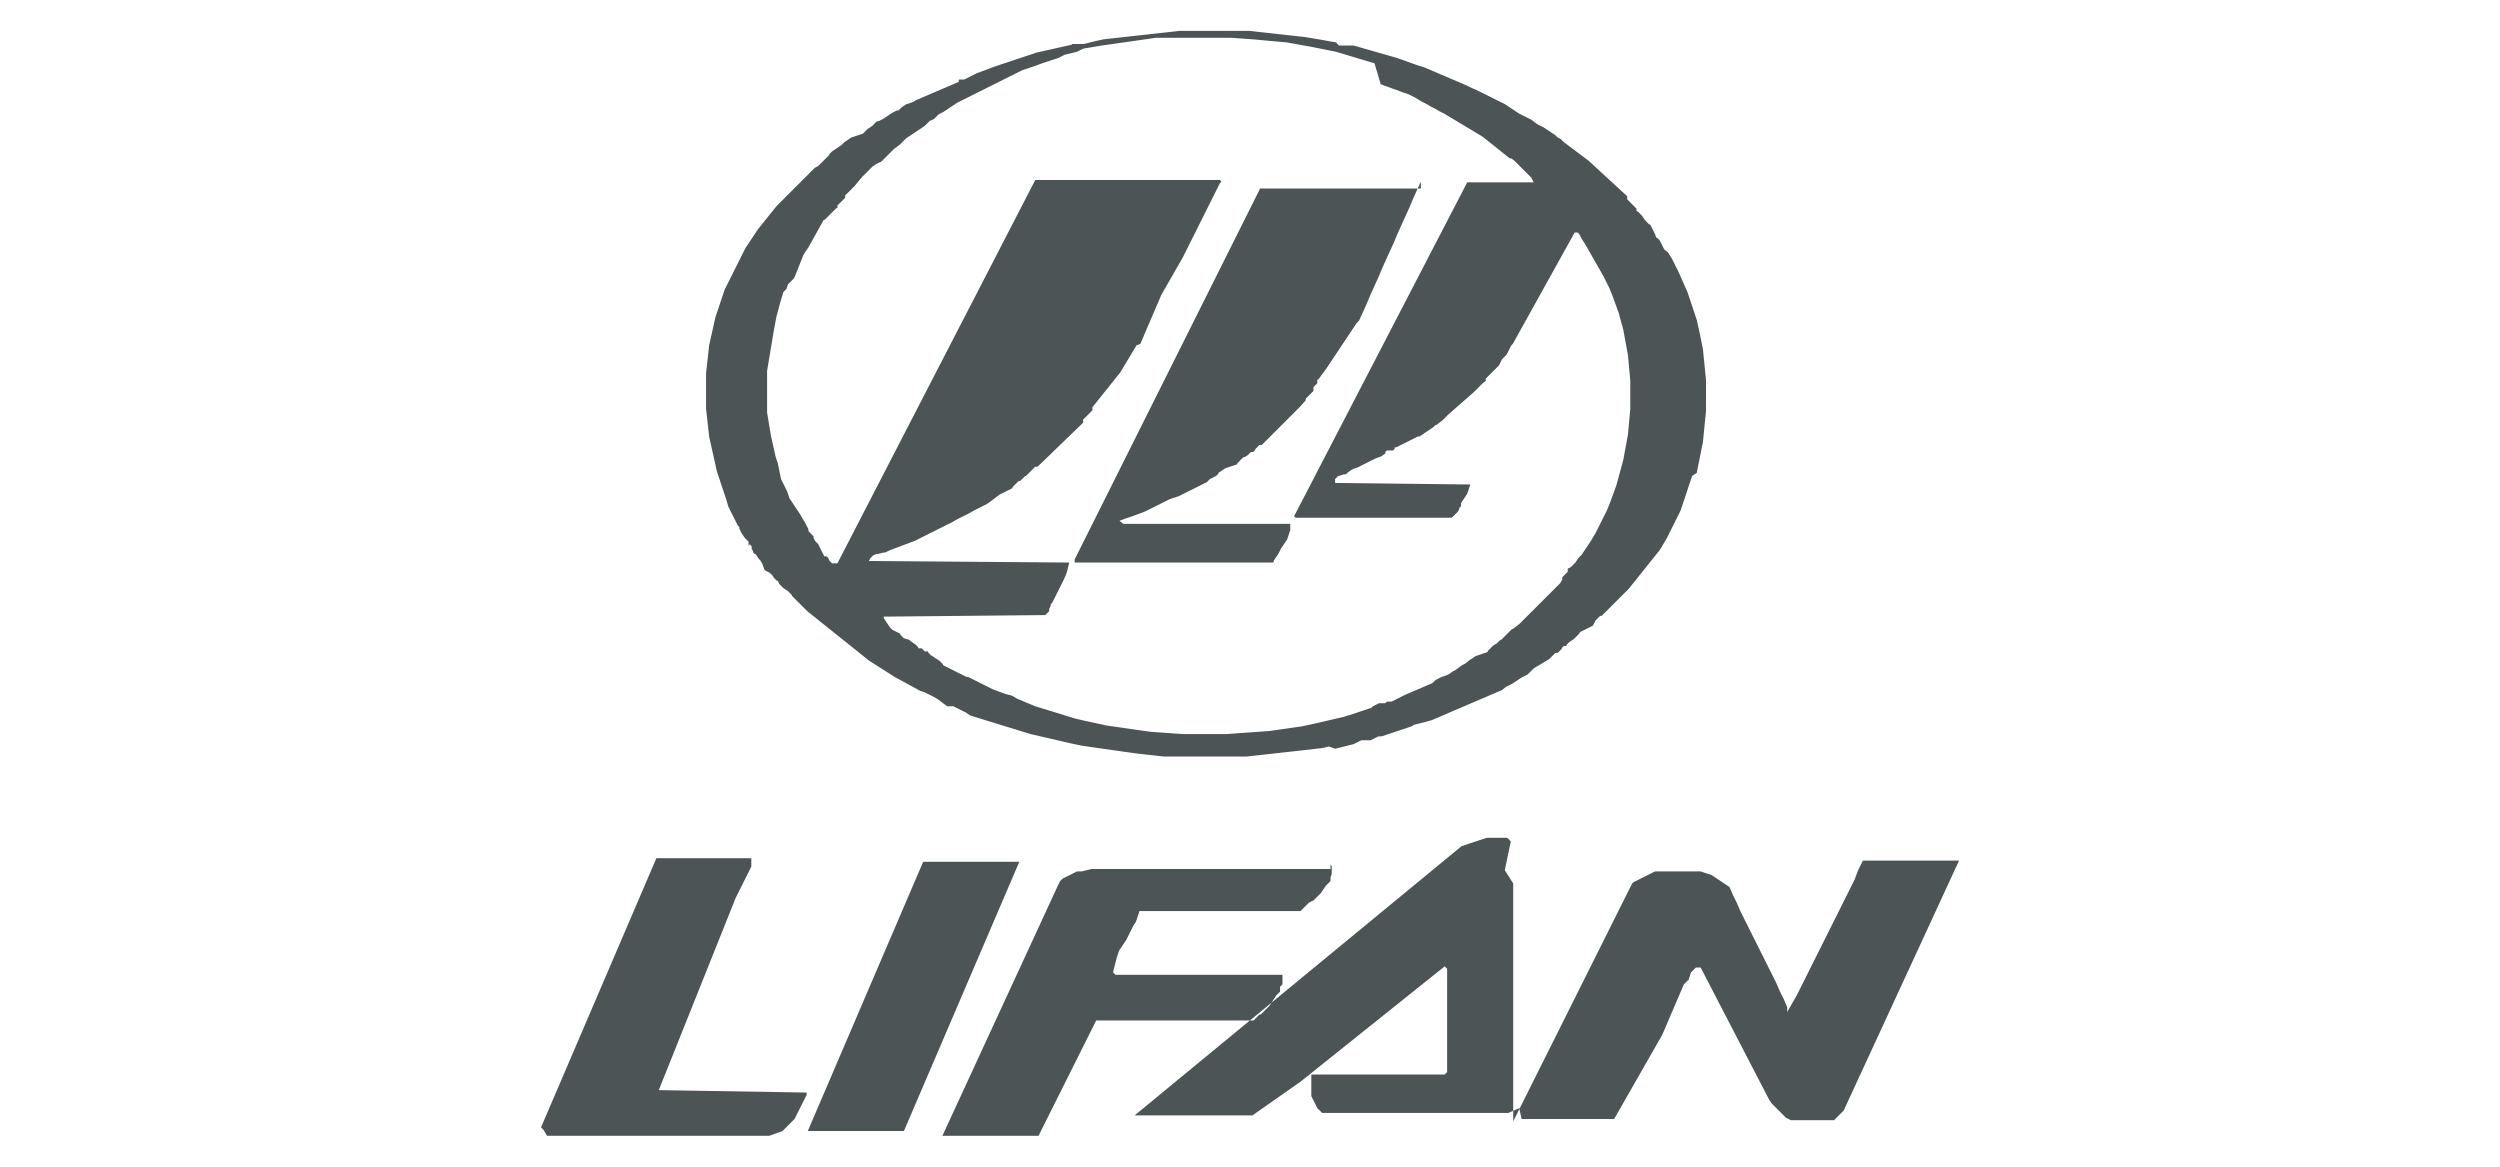<svg width="120" height="56" viewBox="0 0 120 56" fill="none" xmlns="http://www.w3.org/2000/svg">
<path fill-rule="evenodd" clip-rule="evenodd" d="M64.159 2.075L64.196 2.112L64.233 2.149L64.27 2.186H64.307H64.381H64.418H64.492H64.529H64.641H64.752H64.863H64.975L65.494 2.335L66.013 2.483L66.532 2.631L67.052 2.78L67.571 2.965L68.09 3.151L68.35 3.225L68.61 3.336L68.869 3.447L69.129 3.559L69.389 3.67L69.648 3.781L69.908 3.893L70.168 4.004L70.427 4.115L70.65 4.226L70.909 4.338L71.132 4.449L71.355 4.56L71.577 4.671L71.8 4.783L72.022 4.894L72.245 5.005L72.467 5.154L72.69 5.302L72.912 5.45L72.987 5.487L73.061 5.525L73.135 5.562L73.209 5.599L73.284 5.636L73.358 5.673L73.432 5.71L73.506 5.747L73.654 5.858L73.803 5.97L73.877 6.007L73.951 6.044L74.025 6.081L74.1 6.118L74.211 6.192L74.322 6.266L74.433 6.341L74.545 6.415L74.656 6.489L74.767 6.6L74.841 6.637L74.916 6.674L74.99 6.749L75.064 6.823L75.212 6.934L75.361 7.045L75.509 7.157L75.657 7.268L75.806 7.379L75.954 7.491L76.103 7.602L76.251 7.713L78.106 9.419V9.456V9.494V9.531V9.568L78.143 9.605L78.18 9.642L78.217 9.679L78.254 9.716L78.291 9.753L78.328 9.79L78.402 9.864L78.477 9.939L78.514 9.976L78.551 10.013V10.05V10.087V10.124L78.625 10.161L78.662 10.198L78.699 10.235L78.736 10.273L78.81 10.347L78.885 10.458L78.959 10.569L79.033 10.643L79.07 10.681L79.107 10.718L79.144 10.755L79.218 10.792L79.255 10.866L79.293 10.94L79.33 11.014L79.367 11.089L79.404 11.163L79.441 11.237L79.478 11.348L79.515 11.422H79.552L79.589 11.46L79.626 11.497L79.663 11.534L79.701 11.608L79.738 11.682L79.812 11.83L79.886 11.979L80.072 12.127L80.257 12.424L80.405 12.721L80.554 13.017L80.702 13.351L80.85 13.685L80.999 14.019L81.11 14.353L81.221 14.687L81.333 15.02L81.444 15.354L81.518 15.688L81.592 16.022L81.666 16.393L81.741 16.764L81.778 17.135L81.815 17.506L81.852 17.877L81.889 18.247V18.619V18.989V19.36V19.731L81.852 20.102L81.815 20.473L81.778 20.844L81.741 21.215L81.666 21.586L81.592 21.957L81.518 22.328L81.444 22.699L81.221 22.847L81.11 23.181L81.036 23.404L80.962 23.626L80.888 23.849L80.813 24.071L80.739 24.294L80.665 24.516L80.554 24.739L80.442 24.961L80.331 25.184L80.22 25.407L80.109 25.629L79.997 25.852L79.886 26.037L79.775 26.223L79.663 26.408L79.515 26.593L79.367 26.779L79.218 26.964L79.07 27.15L78.922 27.335L78.773 27.521L78.625 27.706L78.477 27.892L78.328 28.077L78.18 28.263L77.994 28.448L77.809 28.634L77.623 28.819L77.438 29.005L77.252 29.19L77.067 29.375L76.882 29.561H76.807L76.696 29.672L76.585 29.784L76.548 29.858L76.511 29.932L76.474 30.006L76.436 30.043L76.362 30.08L76.288 30.117L76.214 30.154L76.14 30.192L76.066 30.229L75.991 30.266L75.917 30.303L75.843 30.34L75.806 30.414L75.769 30.451L75.732 30.488L75.695 30.525L75.657 30.562L75.62 30.599L75.583 30.637L75.546 30.674L75.435 30.748L75.324 30.822L75.287 30.859L75.249 30.896L75.212 30.933L75.175 31.008H75.138H75.101H75.064L75.027 31.045L74.99 31.082L74.953 31.156L74.916 31.193L74.879 31.23L74.841 31.267L74.804 31.304L74.767 31.341H74.73H74.693H74.656L74.582 31.416L74.507 31.49L74.433 31.564L74.359 31.638L74.174 31.749L73.988 31.861L73.803 31.972L73.617 32.083L73.543 32.157L73.469 32.232L73.395 32.306L73.321 32.38L73.246 32.417L73.172 32.454L73.098 32.491L73.024 32.528L72.912 32.602L72.801 32.677L72.69 32.751L72.579 32.825L72.504 32.862L72.43 32.899L72.356 32.936L72.282 32.974L72.097 33.122L71.837 33.233L71.577 33.344L71.317 33.456L71.058 33.567L70.798 33.678L70.539 33.789L70.279 33.901L70.019 34.012L69.76 34.123L69.5 34.235L69.24 34.346L68.981 34.457L68.721 34.569L68.461 34.643L68.165 34.717L67.868 34.791L67.757 34.865L67.645 34.902L67.534 34.939L67.423 34.977L67.311 35.014L67.2 35.051L67.089 35.088L66.978 35.125L66.866 35.162L66.755 35.199L66.644 35.236L66.532 35.273L66.421 35.31L66.31 35.347H66.273H66.236H66.199H66.162L66.087 35.385L66.013 35.422L65.939 35.459L65.865 35.496L65.791 35.533H65.716H65.642H65.568H65.494H65.42H65.346L65.271 35.57L65.197 35.607L65.123 35.644L65.049 35.681L64.975 35.718L64.678 35.792L64.381 35.867L64.084 35.941L63.788 35.83L63.491 35.904L63.157 35.941L62.86 35.978L62.526 36.015L62.193 36.052L61.859 36.089L61.525 36.126L61.191 36.163L60.857 36.201L60.523 36.238L60.19 36.275L59.856 36.312H59.522H59.188H58.854H58.52H58.187H57.853H57.519H57.185H56.851H56.517H56.184H55.85L55.516 36.275L55.182 36.238L54.848 36.201L54.514 36.163L53.995 36.089L53.476 36.015L52.956 35.941L52.437 35.867L51.918 35.792L51.399 35.681L50.916 35.57L50.434 35.459L49.952 35.347L49.47 35.236L48.987 35.088L48.505 34.939L48.023 34.791L47.541 34.643L47.059 34.494L46.577 34.346L46.465 34.272L46.354 34.197L46.206 34.123L46.057 34.049L45.983 34.012L45.909 33.975L45.835 33.938L45.76 33.901H45.686H45.612H45.538H45.464L45.315 33.789L45.167 33.678L45.019 33.567L44.833 33.456L44.759 33.419L44.685 33.382L44.611 33.344L44.536 33.307L44.462 33.27L44.388 33.233L44.277 33.196L44.165 33.159L43.757 32.936L43.349 32.714L42.941 32.491L42.533 32.232L42.125 31.972L41.717 31.712L41.532 31.564L41.346 31.416L41.161 31.267L40.975 31.119L40.79 30.97L40.605 30.822L40.419 30.674L40.233 30.525L40.048 30.377L39.863 30.229L39.677 30.08L39.492 29.932L39.306 29.784L39.121 29.635L38.935 29.487L38.75 29.338L38.564 29.153L38.379 28.967L38.193 28.782L38.008 28.596V28.559L37.971 28.522L37.934 28.485L37.897 28.448L37.822 28.374L37.711 28.3L37.6 28.226L37.489 28.114L37.452 28.077L37.414 28.04L37.377 27.966L37.34 27.892L37.266 27.855L37.229 27.817L37.192 27.78L37.155 27.743L37.081 27.632L37.006 27.521L37.081 27.669L37.044 27.595L37.006 27.558L36.969 27.521L36.932 27.484L36.858 27.447L36.784 27.41L36.71 27.372L36.673 27.298L36.636 27.187L36.598 27.076L36.561 27.002L36.487 26.89L36.413 26.816L36.339 26.705L36.265 26.593H36.227L36.19 26.556L36.153 26.519V26.482L36.116 26.408L36.079 26.334V26.297V26.26V26.223L36.042 26.185L36.005 26.148L35.968 26.111V26.185H35.931V26.111V26.037V26L35.894 25.963L35.857 25.926L35.819 25.889L35.782 25.852L35.745 25.814L35.671 25.703L35.597 25.592L35.56 25.518L35.523 25.444L35.486 25.369V25.295L35.411 25.221L35.263 24.924L35.115 24.628L34.966 24.331L34.855 23.96L34.744 23.626L34.633 23.292L34.521 22.958L34.41 22.625L34.336 22.291L34.262 21.957L34.187 21.623L34.113 21.289L34.039 20.955L34.002 20.622L33.965 20.288L33.928 19.954L33.891 19.62V19.286V18.952V18.581V18.247V17.914L33.928 17.58L33.965 17.246L34.002 16.912L34.039 16.578L34.113 16.244L34.187 15.911L34.262 15.577L34.336 15.243L34.447 14.909L34.558 14.575L34.633 14.353L34.707 14.13L34.781 13.908L34.892 13.685L35.003 13.463L35.115 13.24L35.226 13.017L35.337 12.795L35.449 12.572L35.56 12.35L35.671 12.127L35.782 11.905L35.931 11.682L36.079 11.46L36.227 11.237L36.376 11.014L36.524 10.829L36.673 10.643L36.821 10.458L36.969 10.273L37.118 10.087L37.266 9.902L37.452 9.716L37.637 9.531L37.822 9.345L38.008 9.16L38.193 8.974L38.379 8.789L38.564 8.603L38.75 8.418L38.935 8.232L39.121 8.047L39.195 8.01L39.269 7.973L39.306 7.936L39.343 7.899L39.38 7.861L39.417 7.824L39.455 7.787L39.492 7.75L39.566 7.676L39.64 7.602L39.677 7.565L39.714 7.528L39.751 7.491L39.788 7.453L39.825 7.379L39.863 7.342L39.9 7.305L39.937 7.268L40.048 7.194L40.159 7.12L40.271 7.045L40.382 6.971L40.419 6.934L40.456 6.897L40.493 6.86L40.53 6.823L40.642 6.749L40.753 6.674L40.864 6.6L40.975 6.563L41.087 6.526L41.198 6.489L41.309 6.452L41.42 6.415L41.458 6.378L41.495 6.341L41.532 6.304L41.569 6.266L41.643 6.192L41.754 6.118L41.866 6.044L41.94 5.97L41.977 5.933L42.014 5.896L42.051 5.858L42.088 5.821H42.162L42.237 5.784L42.311 5.747L42.385 5.71L42.496 5.636L42.608 5.562L42.719 5.487L42.83 5.413L42.904 5.376L42.978 5.339L43.053 5.302H43.127L43.164 5.265L43.201 5.228L43.238 5.191L43.275 5.154L43.386 5.079L43.498 5.005L43.609 4.968L43.72 4.931L43.832 4.894L43.943 4.82L44.203 4.709L44.462 4.597L44.722 4.486L44.981 4.375L45.241 4.263L45.501 4.152L45.76 4.041L46.02 3.93V3.893V3.855V3.818H46.057H46.094H46.168H46.28L46.577 3.67L46.873 3.522L47.17 3.41L47.467 3.299L47.763 3.188L48.097 3.076L48.431 2.965L48.765 2.854L49.099 2.743L49.433 2.631L49.767 2.52L50.1 2.446L50.434 2.372L50.768 2.297L51.102 2.223L51.436 2.149L51.473 2.112H51.51H51.547H51.584H51.621H51.658H51.695H51.732H51.807H51.881H51.918H51.955H51.992H52.029L52.326 2.038L52.623 1.964L52.956 1.889L53.29 1.852L53.624 1.815L53.958 1.778L54.292 1.741L54.626 1.704L54.959 1.667L55.293 1.63L55.627 1.593L55.961 1.556L56.295 1.519L56.629 1.481H56.962H57.296H57.63H57.964H58.298H58.632H58.965H59.299H59.633H59.967L60.301 1.519L60.635 1.556L60.969 1.593L61.302 1.63L61.636 1.667L61.97 1.704L62.304 1.741L62.638 1.778L62.86 1.815L63.083 1.852L63.305 1.889L63.528 1.927L63.714 1.964L63.936 2.001L64.159 2.038V2.075ZM66.273 4.041L66.458 4.115L66.681 4.189L66.866 4.263L67.089 4.338L67.274 4.412L67.497 4.486L67.682 4.56L67.905 4.671L68.09 4.783L68.276 4.894L68.499 5.005L68.684 5.117L68.906 5.228L69.092 5.339L69.314 5.45L69.5 5.562L69.685 5.673L69.871 5.784L70.056 5.896L70.242 6.007L70.427 6.118L70.613 6.229L70.798 6.341L70.984 6.452L71.169 6.563L71.355 6.712L71.54 6.86L71.726 7.008L71.911 7.157L72.097 7.305L72.282 7.453L72.467 7.602H72.542L72.69 7.713L72.838 7.861L72.987 8.01L73.135 8.158L73.209 8.232L73.284 8.307L73.358 8.381L73.432 8.455L73.506 8.529L73.543 8.603L73.58 8.678L73.617 8.752H70.427L69.908 9.753L69.389 10.755L68.869 11.756L68.35 12.758L67.831 13.759L67.311 14.761L66.792 15.762L66.273 16.764L65.754 17.765L65.234 18.767L64.715 19.768L64.196 20.77L63.676 21.771L63.157 22.773L62.638 23.774L62.118 24.776L62.193 24.85H69.685L69.76 24.776L69.834 24.702L69.908 24.628L69.982 24.553L70.019 24.479L70.056 24.368L70.094 24.331L70.131 24.294V24.22V24.145L70.205 24.034L70.279 23.923L70.353 23.811L70.427 23.7L70.464 23.589L70.501 23.478L70.539 23.366L70.576 23.255L64.084 23.181V23.144V23.107V23.07V23.032V22.995L64.121 22.958L64.159 22.921L64.196 22.884L64.233 22.847H64.27L64.381 22.81L64.492 22.773H64.567L64.641 22.736L64.678 22.699L64.715 22.662L64.826 22.587L64.938 22.513L65.049 22.476L65.16 22.439L65.383 22.328L65.605 22.216L65.828 22.105L66.05 21.994L66.162 21.957L66.273 21.92L66.384 21.846L66.495 21.771V21.734V21.697L66.532 21.66L66.57 21.623H66.607H66.644H66.681H66.718H66.755H66.792H66.829H66.866L66.903 21.586L66.941 21.549V21.512V21.475H67.015L67.089 21.438L67.163 21.4L67.237 21.363L67.311 21.326L67.386 21.289L67.46 21.252L67.534 21.215L67.608 21.178L67.682 21.141L67.757 21.104L67.831 21.067L67.905 21.029L67.979 20.992L68.053 20.955H68.127L68.239 20.881L68.35 20.807L68.461 20.733L68.573 20.659L68.684 20.584L68.795 20.51L68.832 20.473L68.869 20.436L68.906 20.399H68.944L69.092 20.288L69.24 20.176L69.389 20.028L69.537 19.88L69.834 19.62L70.131 19.36L70.427 19.101L70.724 18.841L70.872 18.693L71.021 18.544L71.169 18.396L71.317 18.285V18.247V18.21V18.173L71.355 18.136L71.392 18.099L71.429 18.062L71.466 18.025L71.503 17.988L71.577 17.914L71.651 17.84L71.689 17.802L71.726 17.765L71.763 17.728L71.8 17.691L71.837 17.654L71.874 17.617L71.911 17.58L71.948 17.543L71.985 17.469L72.022 17.394L72.059 17.32L72.097 17.246L72.134 17.209L72.171 17.172L72.208 17.135L72.245 17.098L72.319 17.023L72.356 16.949L72.393 16.875L72.43 16.801L72.467 16.727L72.504 16.652L72.542 16.578L72.616 16.504L72.801 16.17L72.987 15.836L73.172 15.503L73.358 15.169L73.543 14.835L73.729 14.501L73.914 14.167L74.1 13.833L74.285 13.5L74.471 13.166L74.656 12.832L74.841 12.498L75.027 12.164L75.212 11.83L75.398 11.497L75.583 11.163H75.62H75.657H75.695H75.732L75.806 11.237L75.843 11.311L75.88 11.385L75.917 11.46L75.991 11.571L76.066 11.682L76.214 11.942L76.362 12.201L76.511 12.461L76.659 12.721L76.807 12.98L76.956 13.24L77.03 13.388L77.104 13.537L77.178 13.685L77.252 13.833L77.401 14.204L77.549 14.612L77.698 15.02L77.809 15.428L77.92 15.836L77.994 16.244L78.069 16.652L78.143 17.061L78.18 17.469L78.217 17.877L78.254 18.285V18.73V19.175V19.62L78.217 20.028L78.18 20.436L78.143 20.844L78.069 21.252L77.994 21.66L77.92 22.068L77.809 22.476L77.698 22.884L77.586 23.292L77.438 23.7L77.29 24.108L77.141 24.479L76.956 24.85L76.77 25.221L76.585 25.592L76.362 25.963L76.14 26.297L75.917 26.631L75.88 26.668L75.843 26.705L75.806 26.742L75.769 26.779L75.695 26.89L75.62 27.002L75.583 27.039L75.546 27.076L75.509 27.113L75.472 27.15L75.435 27.187L75.398 27.224L75.324 27.261L75.249 27.298V27.335V27.372V27.41V27.447L75.212 27.484L75.175 27.521L75.138 27.558L75.101 27.595L75.064 27.632L75.027 27.669L74.99 27.706V27.743V27.78V27.817L74.879 28.003L74.73 28.151L74.582 28.3L74.433 28.448L74.285 28.596L74.137 28.745L73.988 28.893L73.84 29.042L73.692 29.19L73.543 29.338L73.395 29.487L73.246 29.635L72.95 29.932L72.616 30.192H72.579L72.542 30.229L72.504 30.266L72.467 30.303L72.393 30.377L72.319 30.451L72.245 30.525L72.171 30.599L72.134 30.637L72.097 30.674L72.059 30.711H72.022L71.985 30.748L71.948 30.785L71.911 30.822L71.874 30.859L71.763 30.933L71.689 30.97L71.651 31.008L71.614 31.045L71.577 31.082L71.54 31.119L71.503 31.156L71.466 31.193L71.429 31.23L71.392 31.304L71.281 31.341L71.169 31.378L71.058 31.416L70.947 31.453L70.835 31.49L70.724 31.564L70.613 31.638L70.501 31.712L70.464 31.749L70.316 31.861L70.168 31.935L70.019 32.046L69.871 32.157L69.722 32.232L69.574 32.343L69.426 32.417L69.314 32.454L69.203 32.491L69.129 32.528L69.055 32.566L68.981 32.602L68.906 32.64L68.869 32.677L68.832 32.714L68.795 32.751L68.758 32.788L68.499 32.899L68.239 33.011L67.979 33.122L67.719 33.233L67.46 33.344L67.237 33.456L67.015 33.567L66.792 33.678H66.755H66.718H66.681H66.644H66.607H66.57L66.532 33.715L66.495 33.752H66.458H66.421H66.384H66.347H66.31H66.273H66.199L66.124 33.789L66.05 33.827L65.976 33.864L65.902 33.901L65.828 33.975L65.716 34.012L65.605 34.049L65.494 34.086L65.383 34.123L65.271 34.16L65.16 34.197L65.049 34.235L64.938 34.272L64.455 34.42L63.973 34.531L63.491 34.643L63.009 34.754L62.489 34.865L61.97 34.939L61.451 35.014L60.931 35.088L60.412 35.125L59.893 35.162L59.374 35.199L58.854 35.236H58.335H57.816H57.296H56.777L56.258 35.199L55.738 35.162L55.219 35.125L54.7 35.051L54.181 34.977L53.661 34.902L53.142 34.828L52.623 34.717L52.103 34.606L51.621 34.494L51.139 34.346L50.657 34.197L50.175 34.049L49.692 33.901L49.247 33.715L48.802 33.53L48.691 33.456L48.542 33.382L48.394 33.344L48.246 33.307L47.949 33.196L47.652 33.085L47.504 33.011L47.355 32.936L47.207 32.862L47.059 32.788L46.91 32.714L46.762 32.64L46.688 32.602L46.614 32.566L46.539 32.528L46.465 32.491H46.391L46.317 32.454L46.243 32.417L46.168 32.38L46.094 32.343L46.02 32.306L45.946 32.269L45.872 32.232L45.723 32.157L45.575 32.083L45.501 32.046L45.427 32.009L45.352 31.972L45.278 31.935L45.241 31.861L45.204 31.824L45.167 31.787L45.13 31.749L45.093 31.712L45.019 31.675L44.981 31.638L44.907 31.601L44.87 31.564L44.796 31.527L44.759 31.49L44.685 31.453L44.648 31.416L44.611 31.378L44.573 31.341L44.536 31.267H44.499H44.462H44.425H44.388L44.351 31.23L44.314 31.193L44.277 31.156L44.24 31.119H44.203H44.165H44.128H44.091L44.054 31.045L44.017 31.008L43.98 30.97L43.943 30.933L43.832 30.859L43.72 30.785L43.683 30.748L43.646 30.711L43.386 30.637L43.349 30.599L43.312 30.562L43.275 30.525L43.238 30.488L43.201 30.414L43.127 30.377L43.053 30.34L42.978 30.303L42.904 30.266L42.83 30.229L42.793 30.192L42.756 30.154L42.719 30.117L42.645 30.006L42.57 29.895L42.496 29.784L42.422 29.672V29.598L50.175 29.524L50.212 29.487L50.249 29.45L50.286 29.413L50.323 29.375L50.36 29.338V29.301V29.264V29.227L50.397 29.153L50.434 29.079V29.042V29.005L50.471 28.967L50.508 28.93L50.62 28.708L50.731 28.485L50.842 28.263L50.953 28.04L51.065 27.817L51.176 27.558L51.213 27.447L51.25 27.298L51.287 27.15L51.324 27.002L41.717 26.927V26.89L41.754 26.853V26.816L41.791 26.779L41.828 26.742L41.866 26.705L41.903 26.668L41.977 26.631L42.051 26.593H42.125L42.274 26.556L42.422 26.519H42.496L42.57 26.482L42.645 26.445L42.719 26.408L43.016 26.297L43.312 26.185L43.609 26.074L43.906 25.963L44.203 25.814L44.499 25.666L44.796 25.518L45.093 25.369L45.389 25.221L45.686 25.073L45.946 24.924L46.243 24.776L46.539 24.628L46.799 24.479L47.096 24.331L47.392 24.182L47.541 24.071L47.689 23.96L47.838 23.849L47.986 23.737L48.06 23.7L48.134 23.663L48.209 23.626L48.283 23.589L48.357 23.552L48.431 23.515L48.505 23.478L48.58 23.441L48.617 23.366L48.654 23.329L48.691 23.292L48.728 23.255L48.765 23.218L48.802 23.181L48.839 23.144L48.876 23.107L48.987 23.07L49.062 22.995L49.099 22.958L49.136 22.921L49.173 22.884L49.21 22.847H49.247L49.284 22.81L49.321 22.773L49.358 22.736L49.433 22.662L49.507 22.587L49.581 22.513L49.655 22.439L49.692 22.402H49.729H49.767H49.804L51.992 20.288V20.25V20.213V20.176V20.139L52.029 20.102L52.066 20.065L52.103 20.028L52.14 19.991L52.178 19.954L52.215 19.917L52.252 19.88L52.289 19.843L52.326 19.805L52.363 19.768L52.4 19.731L52.437 19.694V19.657V19.62V19.583V19.546L52.586 19.36L52.734 19.175L52.882 18.989L53.031 18.804L53.179 18.619L53.327 18.433L53.476 18.247L53.624 18.062L53.773 17.877L53.884 17.691L53.995 17.506L54.106 17.32L54.218 17.135L54.329 16.949L54.44 16.764L54.551 16.578L54.737 16.504L54.848 16.244L54.959 15.985L55.071 15.725L55.182 15.466L55.293 15.206L55.405 14.946L55.516 14.687L55.627 14.427L55.738 14.167L55.887 13.908L56.035 13.648L56.184 13.388L56.332 13.129L56.48 12.869L56.629 12.609L56.777 12.35L56.888 12.127L57 11.905L57.111 11.682L57.222 11.46L57.334 11.237L57.445 11.014L57.556 10.792L57.667 10.569L57.779 10.347L57.89 10.124L58.001 9.902L58.112 9.679L58.224 9.456L58.335 9.234L58.446 9.011L58.557 8.789L58.632 8.715L58.557 8.64H49.692L49.099 9.79L48.505 10.94L47.912 12.09L47.318 13.24L46.725 14.39L46.131 15.54L45.538 16.69L44.944 17.84L44.351 18.989L43.757 20.139L43.164 21.289L42.57 22.439L41.977 23.589L41.383 24.739L40.79 25.889L40.196 27.039H40.159H40.122H40.085H40.048H40.011H39.974H39.937L39.9 27.002L39.863 26.964L39.825 26.927L39.788 26.853L39.751 26.779L39.714 26.742L39.677 26.705H39.64H39.603H39.566L39.529 26.631L39.492 26.556L39.455 26.482L39.417 26.408L39.38 26.334L39.343 26.26L39.306 26.185L39.269 26.111L39.232 26.074L39.195 26.037L39.158 26L39.121 25.963L39.084 25.889L39.047 25.814V25.777V25.74L39.01 25.703L38.972 25.666L38.935 25.629L38.898 25.592L38.861 25.555L38.824 25.518L38.787 25.369L38.713 25.221L38.639 25.073L38.564 24.961L38.416 24.702L38.268 24.479L38.193 24.368L38.119 24.257L38.045 24.145L37.971 24.034L37.897 23.923L37.86 23.811L37.822 23.7L37.785 23.589L37.711 23.441L37.637 23.292L37.563 23.144L37.489 22.995L37.452 22.81L37.414 22.625L37.377 22.439L37.34 22.254L37.229 21.92L37.155 21.586L37.081 21.252L37.006 20.918L36.969 20.696L36.932 20.473L36.895 20.25L36.858 20.028L36.821 19.805V19.583V19.36V19.138V18.915V18.693V18.47V18.247V18.025V17.802L36.858 17.58L36.895 17.357L36.932 17.135L36.969 16.912L37.006 16.69L37.044 16.467L37.081 16.244L37.118 16.022L37.155 15.799L37.192 15.614L37.266 15.206L37.377 14.798L37.489 14.39L37.6 14.019L37.637 13.982L37.674 13.945L37.711 13.908L37.748 13.87L37.785 13.759L37.822 13.648L37.86 13.611L37.897 13.574L37.934 13.537L37.971 13.5L38.008 13.463L38.045 13.425L38.082 13.388L38.119 13.351L38.193 13.166L38.268 12.98L38.342 12.795L38.416 12.609L38.49 12.424L38.564 12.238L38.676 12.053L38.787 11.905L38.972 11.571L39.158 11.237L39.343 10.903L39.529 10.569L39.603 10.532L39.64 10.495L39.677 10.458L39.714 10.421L39.751 10.384L39.788 10.347L39.825 10.31L39.863 10.273L39.9 10.235L39.937 10.198L39.974 10.161L40.011 10.124L40.048 10.087L40.085 10.05L40.122 10.013L40.196 9.976V9.939V9.902V9.864L40.233 9.827L40.271 9.79L40.308 9.753L40.345 9.716L40.382 9.679L40.419 9.642L40.456 9.605L40.493 9.568L40.53 9.531L40.567 9.494V9.456V9.419V9.382L40.679 9.271L40.79 9.16L40.901 9.048L41.013 8.937L41.198 8.715L41.383 8.492L41.495 8.381L41.606 8.269L41.717 8.158L41.828 8.047L41.866 8.01L41.903 7.973L41.977 7.936L42.014 7.899L42.088 7.861L42.162 7.824L42.237 7.787L42.311 7.75L42.385 7.676L42.459 7.602L42.533 7.528L42.608 7.453L42.682 7.379L42.756 7.305L42.83 7.231L42.904 7.157L43.053 7.045L43.201 6.934L43.275 6.86L43.349 6.786L43.424 6.712L43.498 6.637L43.609 6.563L43.72 6.489L43.832 6.415L43.943 6.341L44.054 6.266L44.165 6.192L44.277 6.118L44.388 6.044L44.425 6.007L44.462 5.97L44.499 5.933L44.536 5.896L44.573 5.858L44.611 5.821L44.648 5.784H44.685L44.759 5.747L44.833 5.71L44.87 5.673L44.907 5.636L44.944 5.599L44.981 5.562L45.056 5.487L45.13 5.45L45.204 5.413L45.278 5.376L45.389 5.302L45.501 5.228L45.723 5.079L45.946 4.931L46.168 4.82L46.391 4.709L46.614 4.597L46.836 4.486L47.059 4.375L47.281 4.263L47.504 4.152L47.726 4.041L47.949 3.93L48.172 3.818L48.394 3.707L48.617 3.596L48.839 3.484L49.062 3.373L49.284 3.299L49.507 3.225L49.729 3.151L49.915 3.076L50.137 3.002L50.36 2.928L50.583 2.854L50.805 2.78L50.879 2.743L50.953 2.706L51.028 2.668L51.102 2.631L51.25 2.594L51.399 2.557L51.547 2.52L51.695 2.483L51.77 2.446L51.844 2.409L51.918 2.372L51.992 2.335L52.215 2.297L52.437 2.26L52.66 2.223L52.882 2.186L53.142 2.149L53.402 2.112L53.661 2.075L53.921 2.038L54.181 2.001L54.44 1.964L54.7 1.927L54.959 1.889L55.219 1.852L55.479 1.815H55.738H55.998H56.258H56.517H56.777H57.037H57.556H58.075H58.595H59.114L59.633 1.852L60.153 1.889L60.56 1.927L60.969 1.964L61.377 2.001L61.785 2.038L62.193 2.112L62.601 2.186L63.009 2.26L63.38 2.335L63.751 2.409L64.121 2.483L64.492 2.594L64.863 2.706L65.234 2.817L65.605 2.928L65.976 3.039L66.273 4.041ZM68.202 8.715L68.016 9.123L67.831 9.531L67.645 9.976L67.46 10.384L67.274 10.792L67.089 11.2L66.903 11.645L66.718 12.053L66.532 12.461L66.347 12.869L66.162 13.314L65.976 13.722L65.791 14.13L65.605 14.575L65.42 14.983L65.234 15.391L65.123 15.503L65.049 15.614L64.975 15.725L64.9 15.836L64.826 15.948L64.752 16.059L64.678 16.17L64.604 16.282L64.529 16.393L64.455 16.504L64.381 16.615L64.307 16.727L64.159 16.949L64.01 17.172L63.936 17.283L63.862 17.394L63.788 17.506L63.714 17.617L63.639 17.728L63.417 18.025L63.343 18.136L63.231 18.247V18.285V18.322V18.359V18.396L63.194 18.433L63.157 18.47L63.12 18.507L63.083 18.544L63.046 18.581V18.619V18.655V18.693V18.73V18.767L62.934 18.878L62.823 18.989L62.786 19.026L62.749 19.064L62.712 19.101L62.675 19.138V19.175V19.212L62.415 19.509L62.156 19.768L61.896 20.028L61.636 20.288L61.377 20.547L61.117 20.807L60.857 21.067L60.56 21.363H60.523H60.486H60.449L60.412 21.4L60.375 21.438L60.338 21.475L60.301 21.512L60.264 21.549L60.227 21.623L60.19 21.66L60.153 21.697H60.115H60.078H60.041L60.004 21.734L59.967 21.771L59.93 21.808L59.893 21.846L59.782 21.92L59.67 21.957L59.633 21.994L59.596 22.031L59.559 22.068L59.522 22.105L59.485 22.142L59.448 22.179L59.411 22.216L59.374 22.291L59.262 22.328L59.151 22.365L59.04 22.402L58.928 22.439L58.817 22.476L58.706 22.55L58.595 22.625L58.483 22.699V22.736L58.446 22.773L58.409 22.81L58.372 22.847L58.298 22.884L58.224 22.921L58.15 22.958L58.075 22.995L58.038 23.032L58.001 23.07L57.964 23.107L57.927 23.144L57.704 23.255L57.482 23.366L57.259 23.478L57.037 23.589L56.814 23.7L56.592 23.811L56.48 23.849L56.369 23.886L56.258 23.923L56.147 23.96L55.998 24.034L55.85 24.108L55.701 24.182L55.553 24.257L55.405 24.331L55.256 24.405L55.108 24.479L54.959 24.553L54.663 24.665L54.366 24.776L54.032 24.887L53.735 24.998L53.921 25.147H61.933V25.221V25.295V25.369V25.444L61.896 25.555L61.859 25.666L61.822 25.777L61.785 25.889L61.71 26L61.636 26.111L61.488 26.334L61.377 26.556L61.302 26.668L61.228 26.779L61.154 26.89L61.117 27.002H51.584V26.853L52.14 25.74L52.697 24.628L53.253 23.515L53.81 22.402L54.366 21.289L54.922 20.176L55.479 19.064L56.035 17.951L56.592 16.838L57.148 15.725L57.704 14.612L58.261 13.5L58.817 12.387L59.374 11.274L59.93 10.161L60.486 9.048H68.202V8.715Z" fill="#4D5456"/>
<path fill-rule="evenodd" clip-rule="evenodd" d="M36.063 41.251V41.367V41.482V41.597L36.005 41.713L35.948 41.828L35.89 41.943L35.833 42.059L35.775 42.174L35.659 42.405L35.544 42.636L35.486 42.751L35.429 42.866L35.371 42.982L35.313 43.097L35.083 43.674L34.852 44.251L34.621 44.828L34.39 45.404L34.16 45.981L33.929 46.558L33.698 47.135L33.468 47.712L33.237 48.288L33.006 48.865L32.775 49.442L32.545 50.019L32.314 50.596L32.083 51.173L31.852 51.749L31.622 52.326L38.717 52.442V52.557L38.659 52.672L38.601 52.788L38.544 52.903L38.486 53.018L38.428 53.134L38.37 53.249L38.313 53.364L38.255 53.48L38.197 53.595L38.14 53.711L38.024 53.826L37.909 53.941L37.794 54.057L37.678 54.172L37.563 54.287L36.928 54.518H26.719H26.661H26.603H26.546H26.488H26.43H26.372H26.315H26.257L26.084 54.23L25.969 54.114L26.315 53.307L26.661 52.499L27.007 51.692L27.353 50.884L27.699 50.077L28.045 49.269L28.391 48.462L28.738 47.654L29.084 46.846L29.43 46.039L29.776 45.231L30.122 44.424L30.468 43.616L30.814 42.809L31.16 42.001L31.506 41.194H36.063V41.251ZM48.926 41.367L48.58 42.174L48.234 42.982L47.888 43.789L47.542 44.597L47.196 45.404L46.85 46.212L46.504 47.019L46.158 47.827L45.812 48.635L45.465 49.442L45.119 50.25L44.773 51.057L44.427 51.865L44.081 52.672L43.735 53.48L43.389 54.287H43.1H42.812H42.524H42.235H41.947H41.658H41.37H41.082H40.793H40.505H40.216H39.928H39.639H39.351H39.063H38.774L39.12 53.48L39.467 52.672L39.813 51.865L40.159 51.057L40.505 50.25L40.851 49.442L41.197 48.635L41.543 47.827L41.889 47.019L42.235 46.212L42.581 45.404L42.928 44.597L43.273 43.789L43.62 42.982L43.966 42.174L44.312 41.367H48.926ZM63.866 41.482L63.924 41.597V41.655V41.713V41.828V41.943L63.866 42.116V42.289L63.809 42.347L63.751 42.405L63.693 42.462L63.636 42.52L63.52 42.693L63.405 42.866L63.347 42.924L63.289 42.982L63.232 43.039L63.174 43.097L63.116 43.155L63.059 43.212L62.943 43.27L62.828 43.328L62.77 43.385L62.713 43.443L62.655 43.501L62.597 43.559L62.539 43.616L62.482 43.674L62.424 43.731H62.367H62.309H62.251H62.193H62.136H61.963H61.79H54.695L54.637 43.905L54.579 44.078L54.522 44.251L54.406 44.424L54.233 44.77L54.06 45.116L53.945 45.289L53.83 45.462L53.714 45.635L53.656 45.808L53.599 45.981L53.541 46.212L53.483 46.443L53.426 46.673L53.541 46.789H61.559V46.846V46.904V46.962V47.019V47.077V47.135V47.193V47.25L61.501 47.308L61.444 47.365V47.423V47.481V47.539V47.596L61.27 47.769L61.155 47.942L61.04 48.115L60.924 48.288L60.867 48.346L60.809 48.404L60.751 48.462L60.694 48.519L60.636 48.577L60.578 48.635L60.521 48.692H60.463L60.405 48.75L60.348 48.808L60.29 48.865L60.232 48.923L60.175 48.981H60.117H60.059H60.002H59.886H59.771H59.713H59.655H59.598H59.54H52.618L52.445 49.327L52.272 49.673L52.099 50.019L51.926 50.365L51.753 50.711L51.58 51.057L51.407 51.403L51.234 51.749L51.061 52.096L50.888 52.442L50.715 52.788L50.541 53.134L50.368 53.48L50.195 53.826L50.022 54.172L49.849 54.518H49.561H49.273H48.984H48.696H48.407H48.119H47.831H47.542H47.254H46.965H46.677H46.388H46.1H45.812H45.523H45.235L45.581 53.768L45.927 53.018L46.273 52.269L46.619 51.519L46.965 50.769L47.311 50.019L47.657 49.269L48.004 48.519L48.35 47.769L48.696 47.019L49.042 46.27L49.388 45.52L49.734 44.77L50.08 44.02L50.426 43.27L50.772 42.52L50.83 42.405L50.888 42.289L50.945 42.232L51.003 42.174L51.118 42.116L51.234 42.059L51.349 42.001L51.465 41.943L51.58 41.886L51.695 41.828H51.811H51.926L52.157 41.77L52.387 41.713H63.866V41.482ZM72.23 41.77L72.634 42.405V53.595V53.653V53.711V53.768V53.826L72.98 53.134L73.326 52.442L73.672 51.749L74.018 51.057L74.365 50.365L74.711 49.673L75.057 48.981L75.403 48.288L75.749 47.596L76.095 46.904L76.441 46.212L76.787 45.52L77.133 44.828L77.479 44.135L77.825 43.443L78.171 42.751L78.229 42.636L78.287 42.52L78.345 42.405L78.402 42.347L78.518 42.289L78.633 42.232L78.748 42.174L78.864 42.116L78.979 42.059L79.094 42.001L79.21 41.943L79.325 41.886L79.441 41.828H79.556H79.671H79.787H79.902H80.017H80.133H80.248H80.479H80.71H80.94H81.171H81.402H81.632L81.805 41.886L81.979 41.943L82.152 42.001L82.325 42.116L82.498 42.232L82.671 42.347L82.844 42.462L83.017 42.578L83.19 42.982L83.363 43.328L83.536 43.731L83.709 44.078L83.882 44.424L84.055 44.77L84.228 45.116L84.401 45.462L84.574 45.808L84.747 46.154L84.92 46.5L85.093 46.846L85.266 47.193L85.439 47.596L85.613 47.942L85.786 48.346V48.404V48.462V48.519V48.577L86.016 48.173L86.247 47.769L86.478 47.308L86.709 46.846L86.939 46.385L87.17 45.923L87.401 45.462L87.632 45.001L87.862 44.539L88.093 44.078L88.324 43.616L88.554 43.155L88.785 42.693L89.016 42.232L89.189 41.77L89.42 41.309H89.708H89.996H90.285H90.573H90.862H91.15H91.439H91.727H92.015H92.304H92.592H92.881H93.169H93.457H93.746H94.034L93.688 42.059L93.342 42.809L92.996 43.559L92.65 44.308L92.304 45.058L91.958 45.808L91.612 46.558L91.266 47.308L90.919 48.058L90.573 48.808L90.227 49.557L89.881 50.307L89.535 51.057L89.189 51.807L88.843 52.557L88.497 53.307L88.439 53.364L88.381 53.422L88.324 53.48L88.266 53.538L88.208 53.595L88.151 53.653L88.093 53.711L88.035 53.768H87.978H87.92H87.805H87.689H87.516H87.343H87.17H86.997H86.824H86.651H86.305H85.959L85.843 53.711L85.728 53.653L85.67 53.595L85.613 53.538L85.555 53.48L85.497 53.422L85.439 53.364L85.382 53.307L85.266 53.191L85.151 53.076L85.036 52.961L84.92 52.788L81.632 46.443H81.575H81.517H81.459H81.402L81.344 46.5L81.286 46.558L81.229 46.616L81.171 46.673L81.113 46.846L81.056 47.019L80.998 47.077L80.94 47.135L80.883 47.193L80.825 47.25L80.652 47.654L80.479 48.058L80.306 48.462L80.133 48.865L79.96 49.269L79.787 49.673L79.556 50.077L79.325 50.48L79.094 50.884L78.864 51.288L78.633 51.692L78.402 52.096L78.171 52.499L77.941 52.903L77.71 53.307L77.479 53.711H73.038L72.922 53.191L72.403 53.422H63.462L63.405 53.364L63.347 53.307L63.289 53.249L63.232 53.191L63.174 53.076L63.116 52.961L63.059 52.845L63.001 52.73L62.943 52.615V52.499V52.384V52.269V52.153V52.038V51.922V51.807V51.692V51.576H69.346L69.462 51.461V46.5L69.346 46.385L68.769 46.846L68.192 47.308L67.616 47.769L67.039 48.231L66.462 48.692L65.885 49.154L65.308 49.615L64.731 50.077L64.155 50.538L63.578 50.999L63.001 51.461L62.424 51.922L61.847 52.326L61.27 52.73L60.694 53.134L60.117 53.538H59.771H59.425H58.963H58.617H58.271H57.925H57.579H57.233H56.887H56.541H56.194H55.848H55.502H55.156H54.81H54.464L55.445 52.73L56.425 51.922L57.406 51.115L58.386 50.307L59.367 49.5L60.348 48.692L61.328 47.885L62.309 47.077L63.289 46.27L64.27 45.462L65.251 44.654L66.231 43.847L67.212 43.039L68.192 42.232L69.173 41.424L70.154 40.617L70.327 40.559L70.5 40.501L70.673 40.444L70.846 40.386L71.019 40.328L71.192 40.271L71.365 40.213H71.538H71.711H71.884H71.942H71.999H72.057H72.115H72.172H72.23H72.288H72.346L72.403 40.271L72.461 40.328L72.519 40.386L72.23 41.77Z" fill="#4D5456"/>
</svg>
